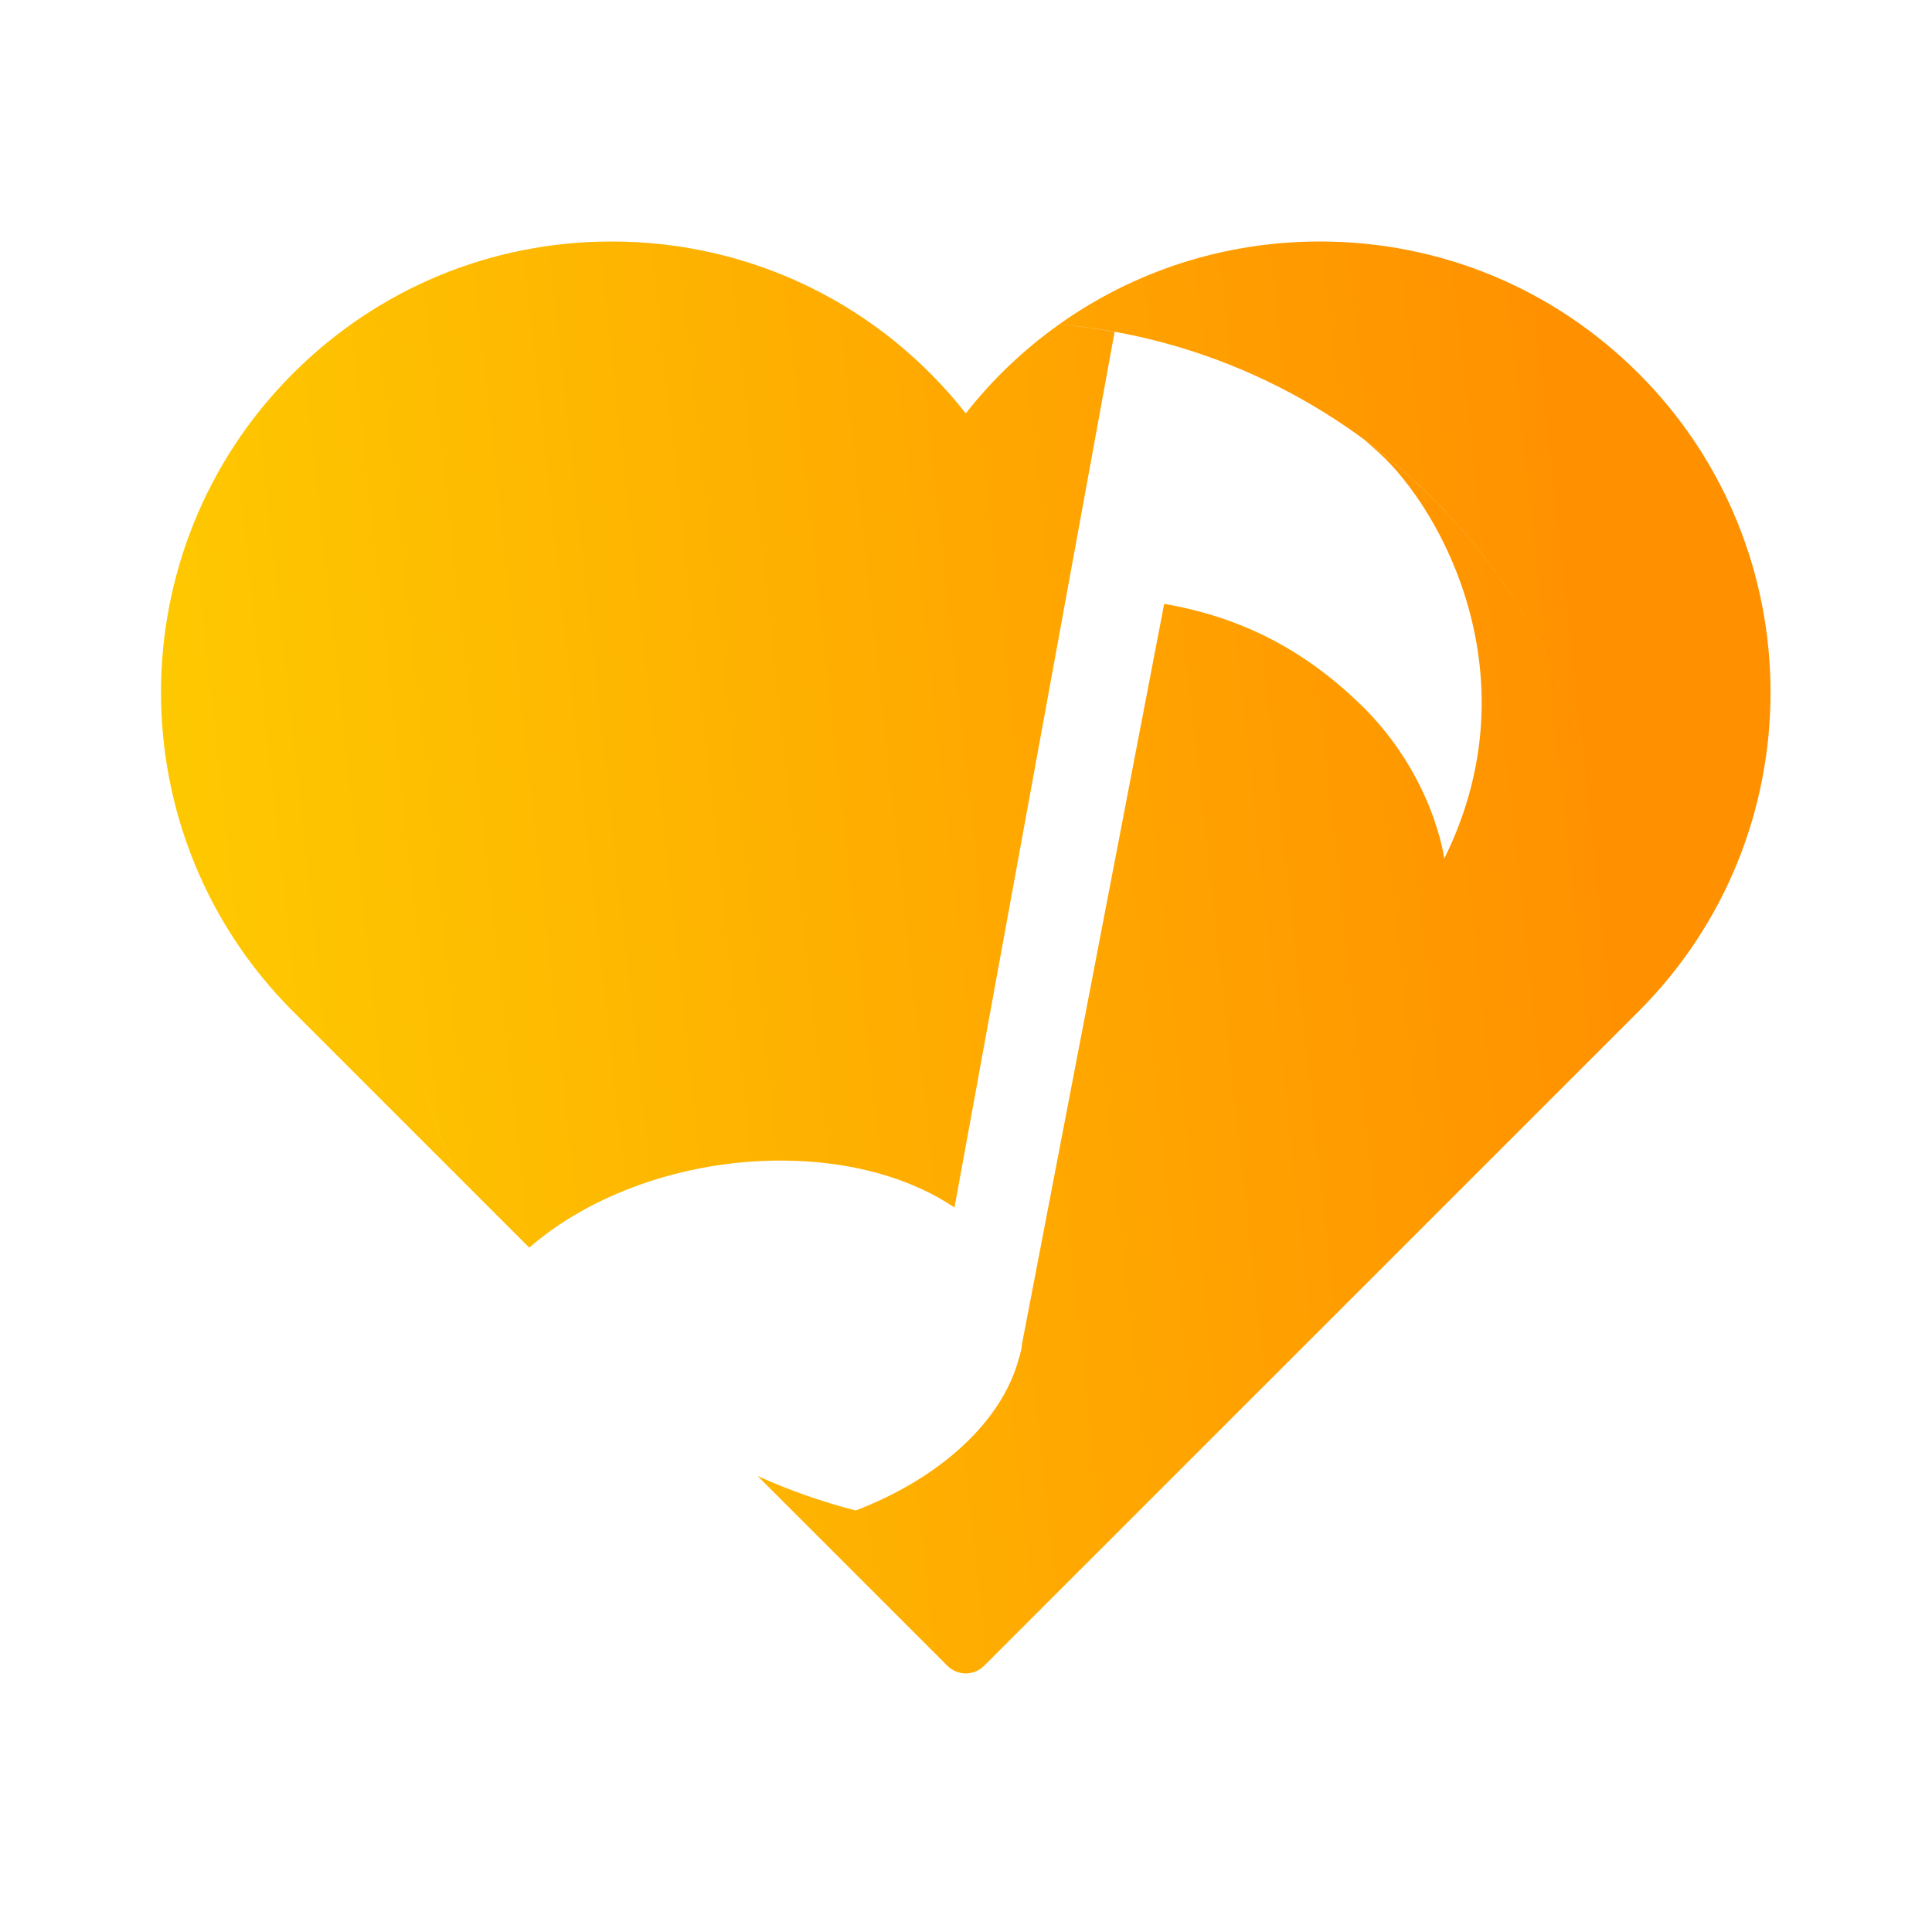 <?xml version="1.0" encoding="UTF-8"?>
<svg width="24px" height="24px" viewBox="0 0 24 24" version="1.1" xmlns="http://www.w3.org/2000/svg" xmlns:xlink="http://www.w3.org/1999/xlink">
    <!-- Generator: Sketch 47 (45396) - http://www.bohemiancoding.com/sketch -->
    <title>Icon/Benefits/Enjoy</title>
    <desc>Created with Sketch.</desc>
    <defs>
        <linearGradient x1="-2.67%" y1="68.972%" x2="91.127%" y2="60.157%" id="linearGradient-1">
            <stop stop-color="#FECE00" offset="0%"></stop>
            <stop stop-color="#FF9000" offset="100%"></stop>
        </linearGradient>
    </defs>
    <g id="Symbols" stroke="none" stroke-width="1" fill="none" fill-rule="evenodd">
        <g id="Icon/Benefits/Enjoy" fill-rule="nonzero" fill="url(#linearGradient-1)">
            <path d="M9.412,18.336 C9.802,18.512 10.209,18.656 10.63,18.764 L10.63,18.764 C11.668,18.366 12.458,17.662 12.664,16.85 L12.667,16.853 L12.675,16.808 C12.679,16.793 12.685,16.778 12.687,16.763 C12.692,16.74 12.693,16.717 12.696,16.693 L14.462,7.501 C15.422,7.668 16.178,8.065 16.864,8.715 C17.809,9.609 17.941,10.665 17.941,10.665 C19.058,8.418 17.912,6.328 17.121,5.616 C17.061,5.563 17.006,5.514 16.948,5.463 C18.659,6.725 19.815,8.697 19.979,10.945 C19.711,7.28 16.809,4.346 13.158,4.029 C14.084,3.37 15.205,3 16.396,3 C17.892,3 19.299,3.583 20.357,4.641 C22.54,6.824 22.54,10.378 20.357,12.562 L12.225,20.693 C12.162,20.756 12.08,20.788 11.997,20.788 C11.915,20.788 11.832,20.756 11.769,20.693 L9.412,18.336 Z M6.575,15.499 L5.665,14.589 C5.238,13.647 5,12.601 5,11.5 C5,12.6 5.237,13.645 5.663,14.587 L3.638,12.562 C1.454,10.378 1.454,6.825 3.638,4.641 C4.696,3.583 6.102,3 7.599,3 C9.354,3 10.951,3.805 11.997,5.135 C12.332,4.709 12.723,4.338 13.157,4.03 C13.39,4.05 13.62,4.082 13.846,4.123 L11.857,15 C11.32,14.638 10.57,14.417 9.697,14.417 C8.475,14.417 7.318,14.849 6.575,15.499 Z" id="Combined-Shape"></path>
        </g>
    </g>
</svg>